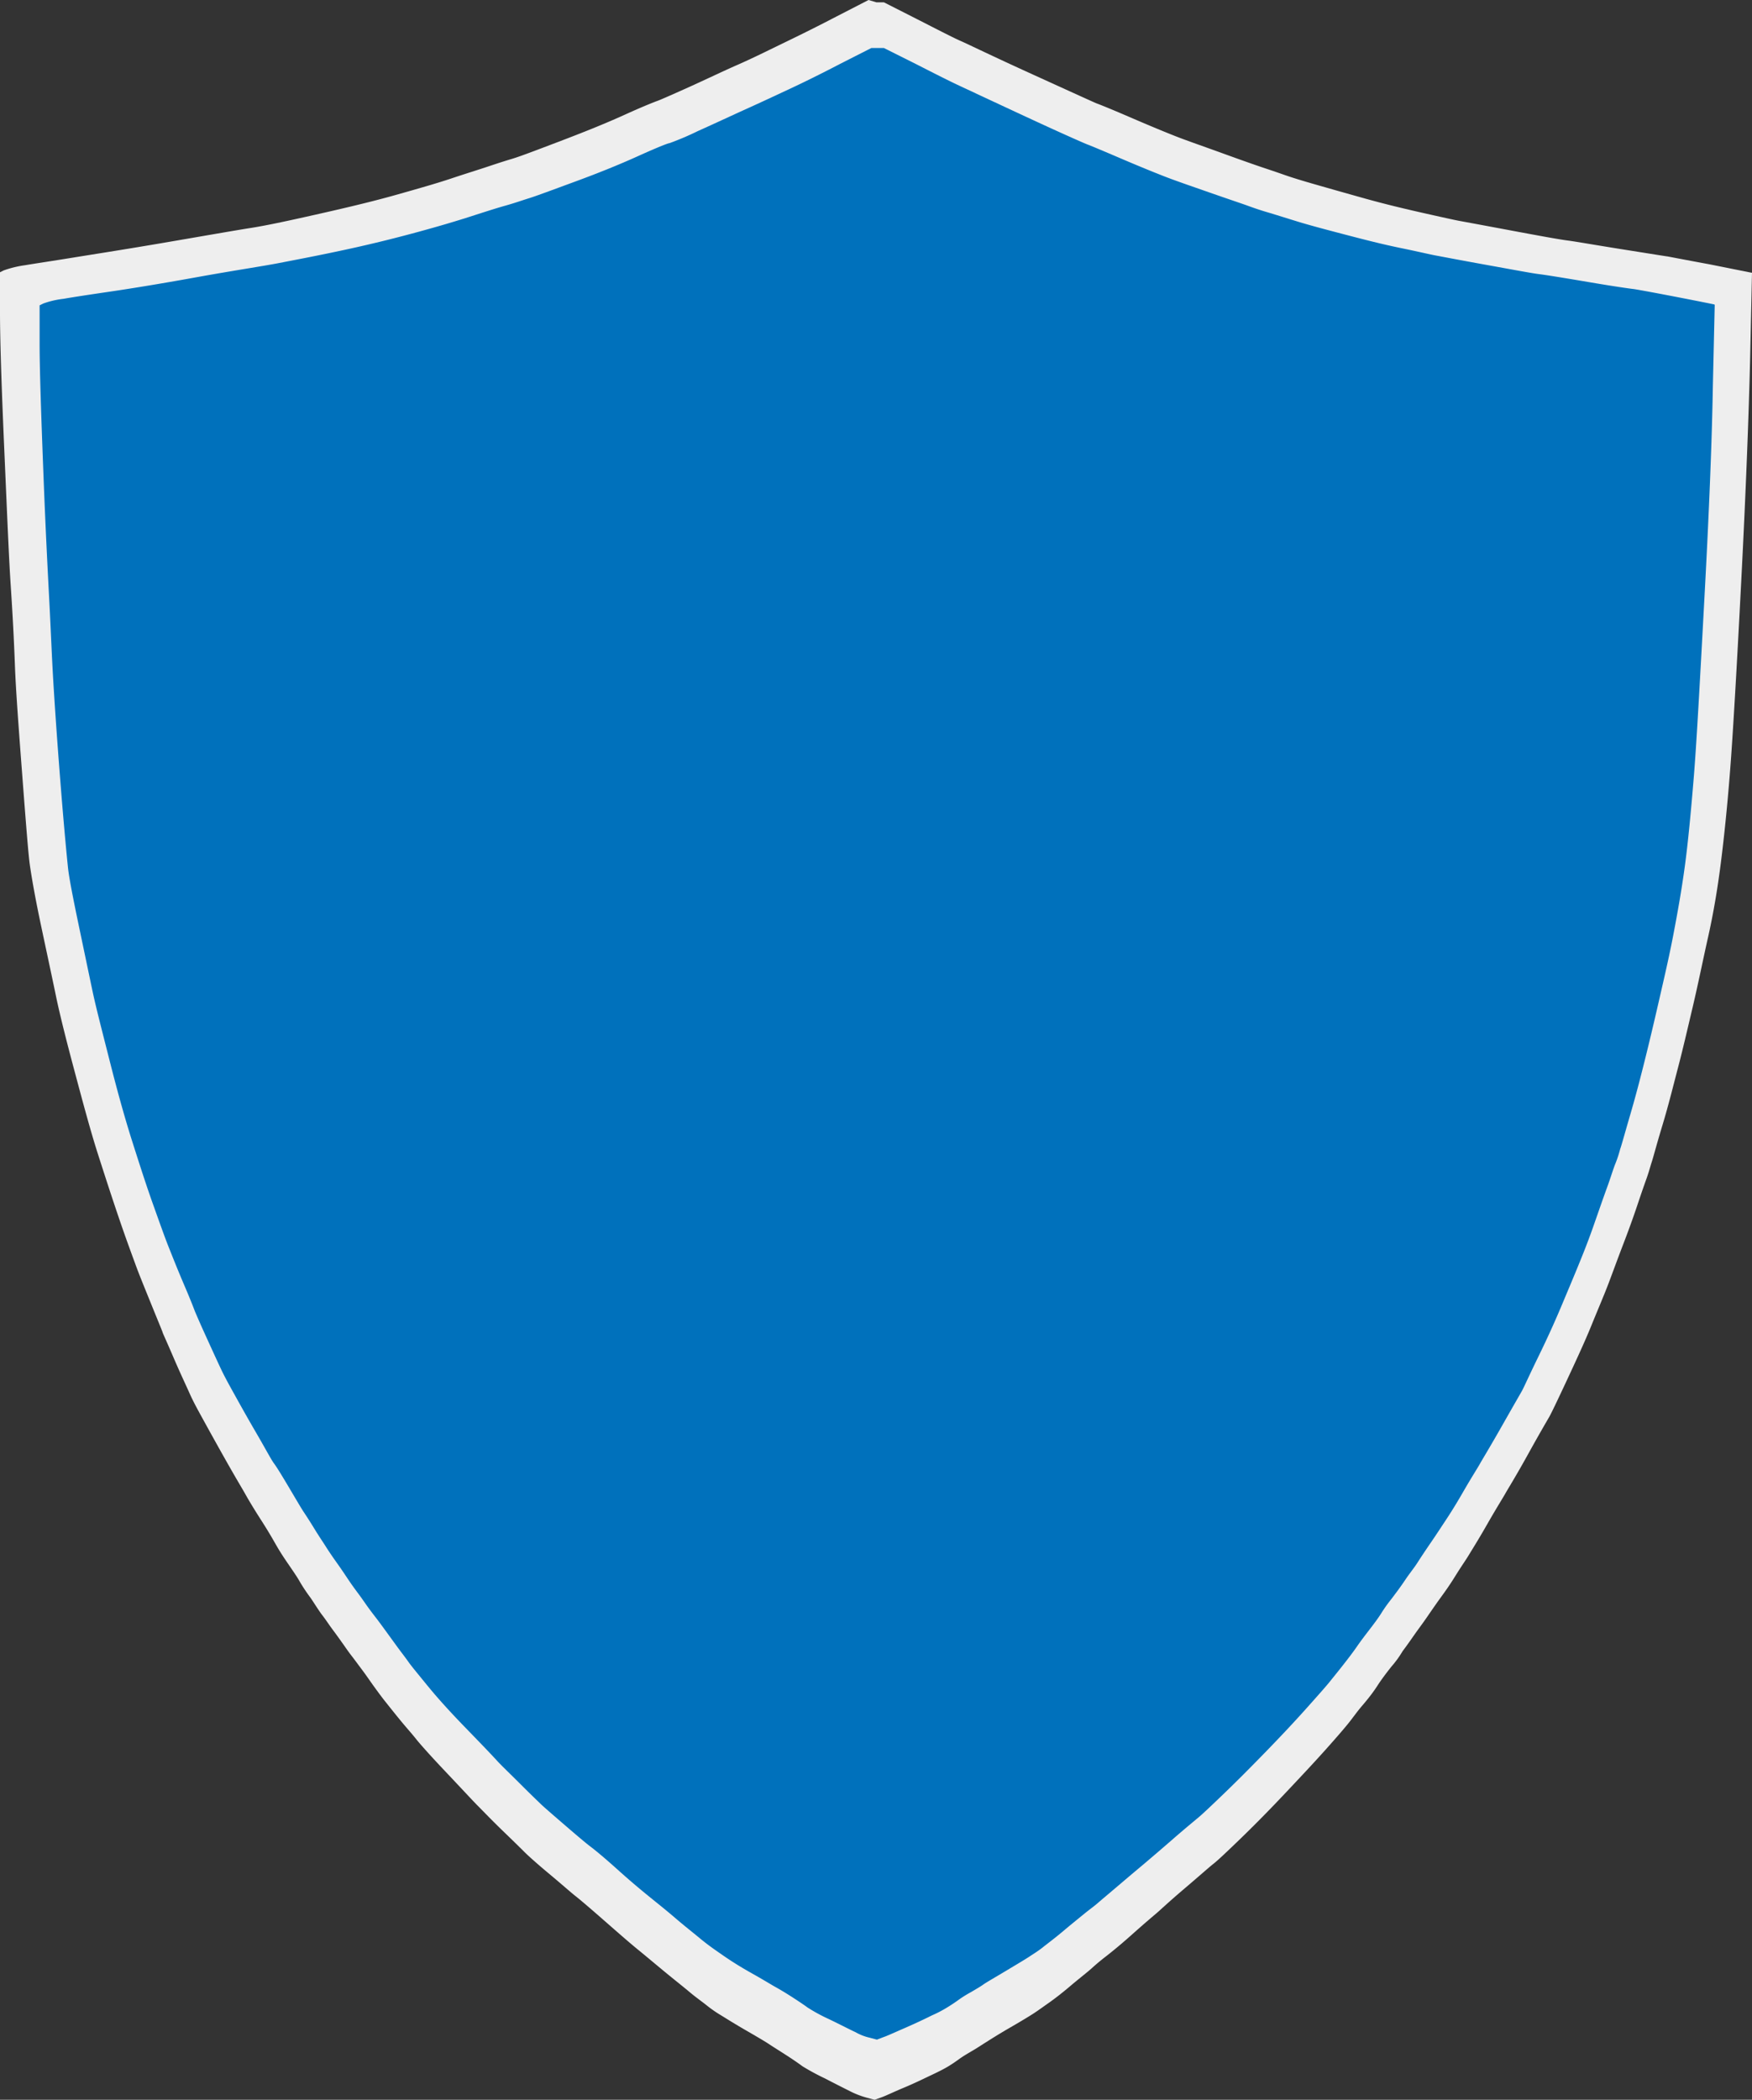 <svg xmlns="http://www.w3.org/2000/svg" viewBox="0 0 376 450.4">
  <rect x="0" y="0" width="376" height="450.4" fill="#333333" stroke="none"/>
  <defs>
    <clipPath id="loading">
      <rect x="0" y="0" width="376" height="450">
        <animateTransform id="fill"
                          attributeName="transform" type="translate"
                          from="0 450" to="0 0"
                          begin="0s; empty.end" dur="2s"
                        />
        <animateTransform id="empty"
                          attributeName="transform" type="translate"
                          from="0 0" to="0 450"
                          begin="fill.end + 0.5s" dur="1.5s"
                        />
      </rect>
    </clipPath>
    <style>
      .outer{fill:#eee}
      .inner{fill:#0071bc}
    </style>
  </defs>
  <g>
    <path class="outer" d="M188.1.5h1.6l7.1,3.6c4.7,2.4,7.8,4,9.4,4.7s6.7,3.2,15.5,7.2,13.4,6.1,13.7,6.2,2.6,1,7,2.9,7.8,3.3,10.1,4.2,5.8,2.1,10.2,3.7,7.3,2.6,8.5,3,2.7.9,4.4,1.5,4,1.3,6.8,2.1,6.3,1.8,10.6,3,8.5,2.2,12.5,3.1,6.7,1.5,7.8,1.7,4.9.9,11.3,2.1,10.3,1.9,11.9,2.1,5.5.9,11.8,1.9,9.4,1.5,9.5,1.5,3.1.6,9.1,1.7l9,1.8h.1l-.4,18.4c-.3,12.3-.9,28.2-1.9,47.6s-1.8,33.1-2.4,40.8-1.3,14.4-2,19.9-1.6,10.8-2.7,15.7-2.1,9.9-3.3,15-2.2,9.4-3.2,13.2-2,7.9-3.3,12.2-2,7-2.3,7.9-.6,2.1-1.1,3.5-1.1,3.1-1.8,5.2-1.7,5-3.2,8.9-2.6,7-3.5,9.3-2.1,5.1-3.4,8.3-3.1,7.1-5.2,11.6-3.4,7.2-3.8,7.9-2,3.4-4.6,8.1-4.3,7.4-4.8,8.3-1.9,3.1-3.9,6.6-3.4,5.7-4,6.7-1.6,2.4-2.9,4.5-2.4,3.6-3.2,4.7-1.7,2.4-2.8,4-2.1,2.9-3,4.2-1.7,2.4-2.3,3.2a21.91,21.91,0,0,1-2.4,3.3c-1.1,1.4-2.1,2.7-3,4.1s-2,2.8-3.2,4.2-2.1,2.7-2.9,3.7-2.5,3-5.1,5.9-5.7,6.2-9.2,9.9-6.7,6.9-9.4,9.5-4.5,4.3-5.4,5-2.9,2.5-6.2,5.3-5.2,4.6-5.9,5.2-2.5,2.1-5.3,4.6-4.7,4-5.6,4.7-1.9,1.5-3,2.5-2.7,2.2-4.7,3.9-3.6,2.9-4.6,3.6-2.1,1.5-3,2.1-2.7,1.7-5.3,3.2-4.3,2.6-5.1,3.1-1.7,1.1-2.7,1.7-2.1,1.2-3.2,2-1.9,1.3-2.4,1.6-1.6.9-3.3,1.7-3.7,1.8-6.1,2.8-4,1.8-4.9,2.1l-1.4.5-1.5-.4a19.21,19.21,0,0,1-3.3-1.2c-1.2-.6-3.2-1.6-5.9-3a49.12,49.12,0,0,1-4.8-2.6c-.4-.3-1.5-1.1-3.2-2.2s-3-1.9-3.9-2.5-2.6-1.6-5.2-3.1-4.3-2.6-5.3-3.2a27.3,27.3,0,0,1-3-2.1c-1-.8-2.3-1.7-3.6-2.8s-3.1-2.5-5.4-4.4-4.2-3.5-5.8-4.8-4-3.4-7.2-6.2-5.2-4.5-6.1-5.2-2.8-2.4-5.8-4.9-4.7-4.1-5-4.4-1.8-1.8-4.5-4.4-4.5-4.5-5.6-5.6-3.4-3.6-7-7.4-5.7-6.2-6.4-7.1-1.8-2.1-3.2-3.8-2.5-3.1-3.3-4.1-1.6-2.1-2.4-3.2-1.6-2.3-2.5-3.5-1.7-2.3-2.4-3.2-1.3-1.8-1.8-2.5-1.2-1.7-2.1-2.9-1.6-2.3-2.3-3.2-1.5-2.2-2.5-3.7a36.75,36.75,0,0,1-2.4-3.6c-.5-.9-1.4-2.2-2.7-4.1s-2-3.1-2.4-3.8-1.4-2.5-3.2-5.3-2.9-4.7-3.4-5.6-1.9-3.2-4.1-7.1-3.8-6.8-4.9-8.8-2.1-3.8-2.9-5.6-2-4.3-3.5-7.8-2.3-5.2-2.3-5.3-.8-2-2.3-5.7-2.7-6.6-3.5-8.8-2-5.4-3.5-9.8-3-9-4.6-14-3.2-11-5.1-18.1S12.7,217,12,213.6s-1.8-8.5-3.2-15.1-2.1-10.9-2.4-13-.8-8.4-1.6-18.9-1.4-18.5-1.6-23.9-.5-11.1-.9-17.1S1.5,109.7.9,96,0,72.6,0,66.9V58.4L.8,58a22.91,22.91,0,0,1,4.5-1.1c2.4-.4,5.8-.9,10.1-1.6S26.2,53.6,35,52.1s15-2.6,18.8-3.2,8.8-1.7,15-3.1,11.6-2.7,16.2-4,8.5-2.4,11.8-3.5,5.9-1.9,7.7-2.5,3.6-1.2,5.3-1.7,5.1-1.8,10.1-3.7,9.8-3.8,14.2-5.8,6.8-2.9,7.1-3,2.4-1,6.4-2.8,7.5-3.5,10.7-4.9,6.4-3,9.5-4.5,7-3.4,11.6-5.8l7-3.6,1.7.5Z"/>
  </g>
  <g clip-path="url(#loading)">
    <path class="inner" d="M188.1,10.3h1.6l6.8,3.4q6.75,3.45,9,4.5c1.5.7,6.4,3,14.8,6.9s12.8,5.8,13.1,5.9,2.5,1,6.7,2.8,7.4,3.1,9.7,4,5.5,2,9.8,3.5,7,2.4,8.1,2.8,2.5.9,4.2,1.4,3.9,1.2,6.5,2,6,1.7,10.2,2.8,8.1,2.1,12,2.9,6.4,1.4,7.5,1.6,4.7.9,10.8,2,9.8,1.8,11.4,2,5.3.8,11.2,1.8,9,1.4,9.1,1.4,3,.5,8.7,1.6,8.6,1.7,8.6,1.7l.1.1-.4,17.5c-.2,11.7-.8,26.7-1.8,45.2s-1.7,31.4-2.3,38.7-1.2,13.7-1.9,18.9-1.6,10.2-2.5,14.9-2,9.4-3.1,14.2-2.1,9-3,12.6-1.9,7.5-3.1,11.6-1.9,6.7-2.2,7.5a25.27,25.27,0,0,1-1.1,3.3c-.5,1.3-1,3-1.7,4.9s-1.7,4.8-3,8.5-2.5,6.6-3.4,8.8-2,4.8-3.3,7.9-2.9,6.7-5,11-3.2,6.8-3.6,7.5-1.9,3.3-4.4,7.7-4.1,7-4.6,7.9-1.8,2.9-3.7,6.2-3.3,5.4-3.9,6.3-1.5,2.3-2.8,4.2-2.3,3.4-3,4.5-1.7,2.3-2.7,3.8-2,2.8-2.9,4a31.32,31.32,0,0,0-2.2,3.1c-.5.8-1.3,1.9-2.3,3.2s-2,2.6-2.9,3.9-1.9,2.6-3,4-2,2.5-2.8,3.5-2.4,2.8-4.9,5.6-5.4,5.9-8.8,9.4-6.4,6.5-9,9-4.3,4.1-5.1,4.8-2.8,2.3-5.9,5-5,4.3-5.7,4.9-2.4,2-5.1,4.3-4.5,3.8-5.3,4.5-1.8,1.4-2.9,2.3-2.6,2.1-4.5,3.7-3.4,2.7-4.4,3.5-2,1.4-2.9,2-2.6,1.6-5.1,3.1-4.1,2.4-4.8,2.9-1.6,1-2.6,1.6a24.9,24.9,0,0,0-3,1.9c-1,.7-1.8,1.2-2.3,1.5a25.55,25.55,0,0,1-3.1,1.6c-1.6.8-3.5,1.7-5.8,2.7s-3.8,1.7-4.7,2l-1.3.5-1.5-.4a11,11,0,0,1-3.1-1.2c-1.1-.5-3-1.5-5.7-2.8a36.32,36.32,0,0,1-4.6-2.5c-.4-.3-1.4-1-3.1-2.1s-2.9-1.8-3.8-2.3-2.5-1.5-5-2.9-4.2-2.5-5.1-3.1-1.9-1.3-2.9-2-2.2-1.6-3.4-2.6-3-2.4-5.1-4.2-4-3.3-5.6-4.6-3.9-3.2-6.9-5.9-5-4.3-5.8-4.9-2.7-2.2-5.6-4.7-4.5-3.9-4.8-4.2-1.8-1.7-4.3-4.2-4.3-4.2-5.3-5.3-3.2-3.4-6.7-7-5.5-5.9-6.2-6.7-1.7-2-3-3.6-2.4-2.9-3.1-3.9-1.5-2-2.3-3.1L82.9,350c-.8-1.1-1.6-2.2-2.3-3.1s-1.3-1.7-1.8-2.4-1.1-1.6-2-2.8-1.6-2.2-2.2-3.1-1.4-2.1-2.4-3.5-1.8-2.6-2.3-3.4-1.4-2.1-2.5-3.9-1.9-3-2.3-3.6-1.4-2.3-3-5-2.7-4.5-3.3-5.3-1.8-3.1-3.9-6.7-3.7-6.5-4.7-8.3-2-3.6-2.8-5.3-1.9-4.1-3.4-7.4-2.2-5-2.2-5-.7-1.9-2.2-5.4-2.6-6.3-3.4-8.3-1.9-5.1-3.4-9.3-2.9-8.6-4.4-13.3-3.1-10.4-4.8-17.1-3-11.7-3.7-15-1.7-8.1-3-14.3-2.1-10.4-2.3-12.3-.8-7.9-1.6-18-1.3-17.6-1.6-22.7-.5-10.5-.8-16.2-.8-15.1-1.3-28.1S8.5,79,8.5,73.6V65.5l.8-.4a19.1,19.1,0,0,1,4.3-1c2.3-.4,5.6-.9,9.7-1.5S33.7,61,42,59.5s14.4-2.4,18-3.1,8.4-1.6,14.4-2.9,11.1-2.6,15.5-3.8,8.1-2.3,11.2-3.3,5.6-1.8,7.4-2.3,3.5-1.1,5.1-1.6,4.8-1.7,9.7-3.5,9.4-3.6,13.6-5.5,6.5-2.8,6.8-2.8a61.8,61.8,0,0,0,6.1-2.6c3.8-1.7,7.2-3.3,10.3-4.7s6.1-2.8,9.1-4.2,6.7-3.2,11.1-5.5l6.7-3.4Z"/>
  </g>
</svg>
